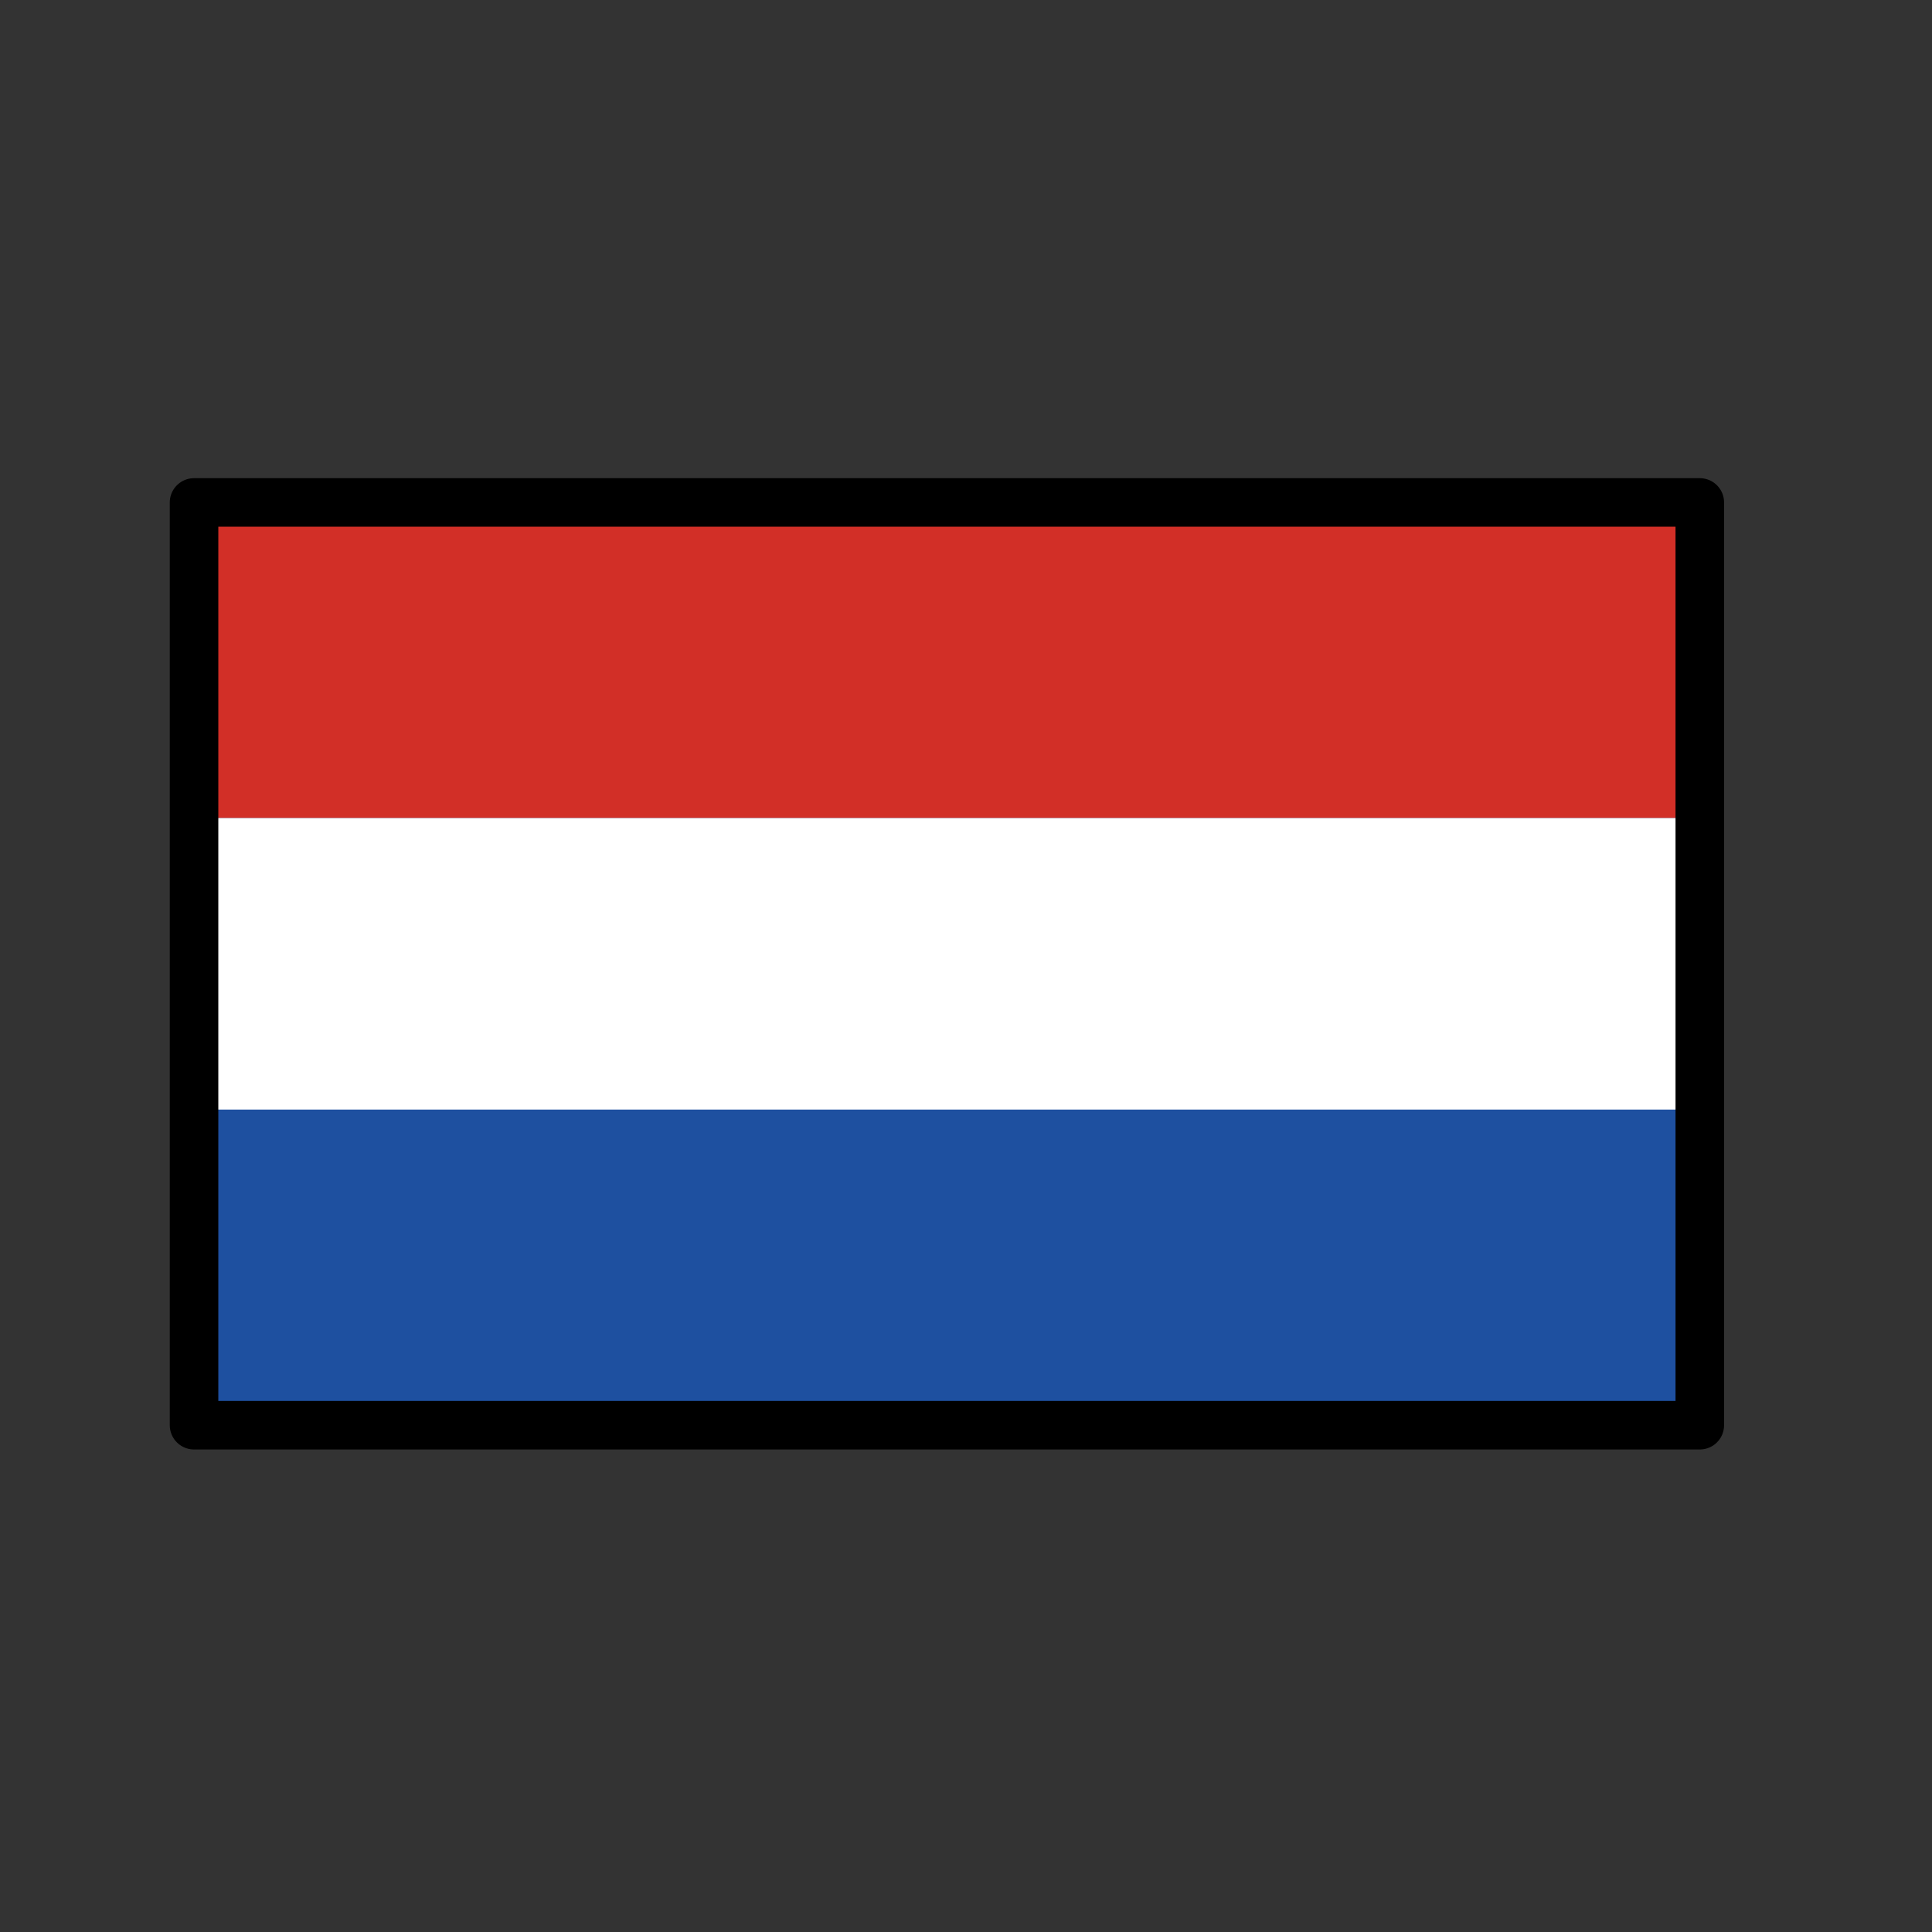 <svg width="16" height="16" viewBox="0 0 16 16" fill="none" xmlns="http://www.w3.org/2000/svg">
<rect x="0" y="0" width="16" height="16" fill="#333333" stroke="none"/>
<path d="M1.607 4.161H14.077V11.803H1.607V4.161Z" fill="#1E50A0"/>
<path d="M1.607 4.161H14.077V6.775H1.607V4.161Z" fill="#D22F27"/>
<path d="M1.607 6.775H14.077V9.189H1.607V6.775Z" fill="white"/>
<path d="M1.607 4.161H14.077V11.803H1.607V4.161Z" stroke="black" stroke-width="0.402" stroke-linecap="round" stroke-linejoin="round"/>
</svg>
